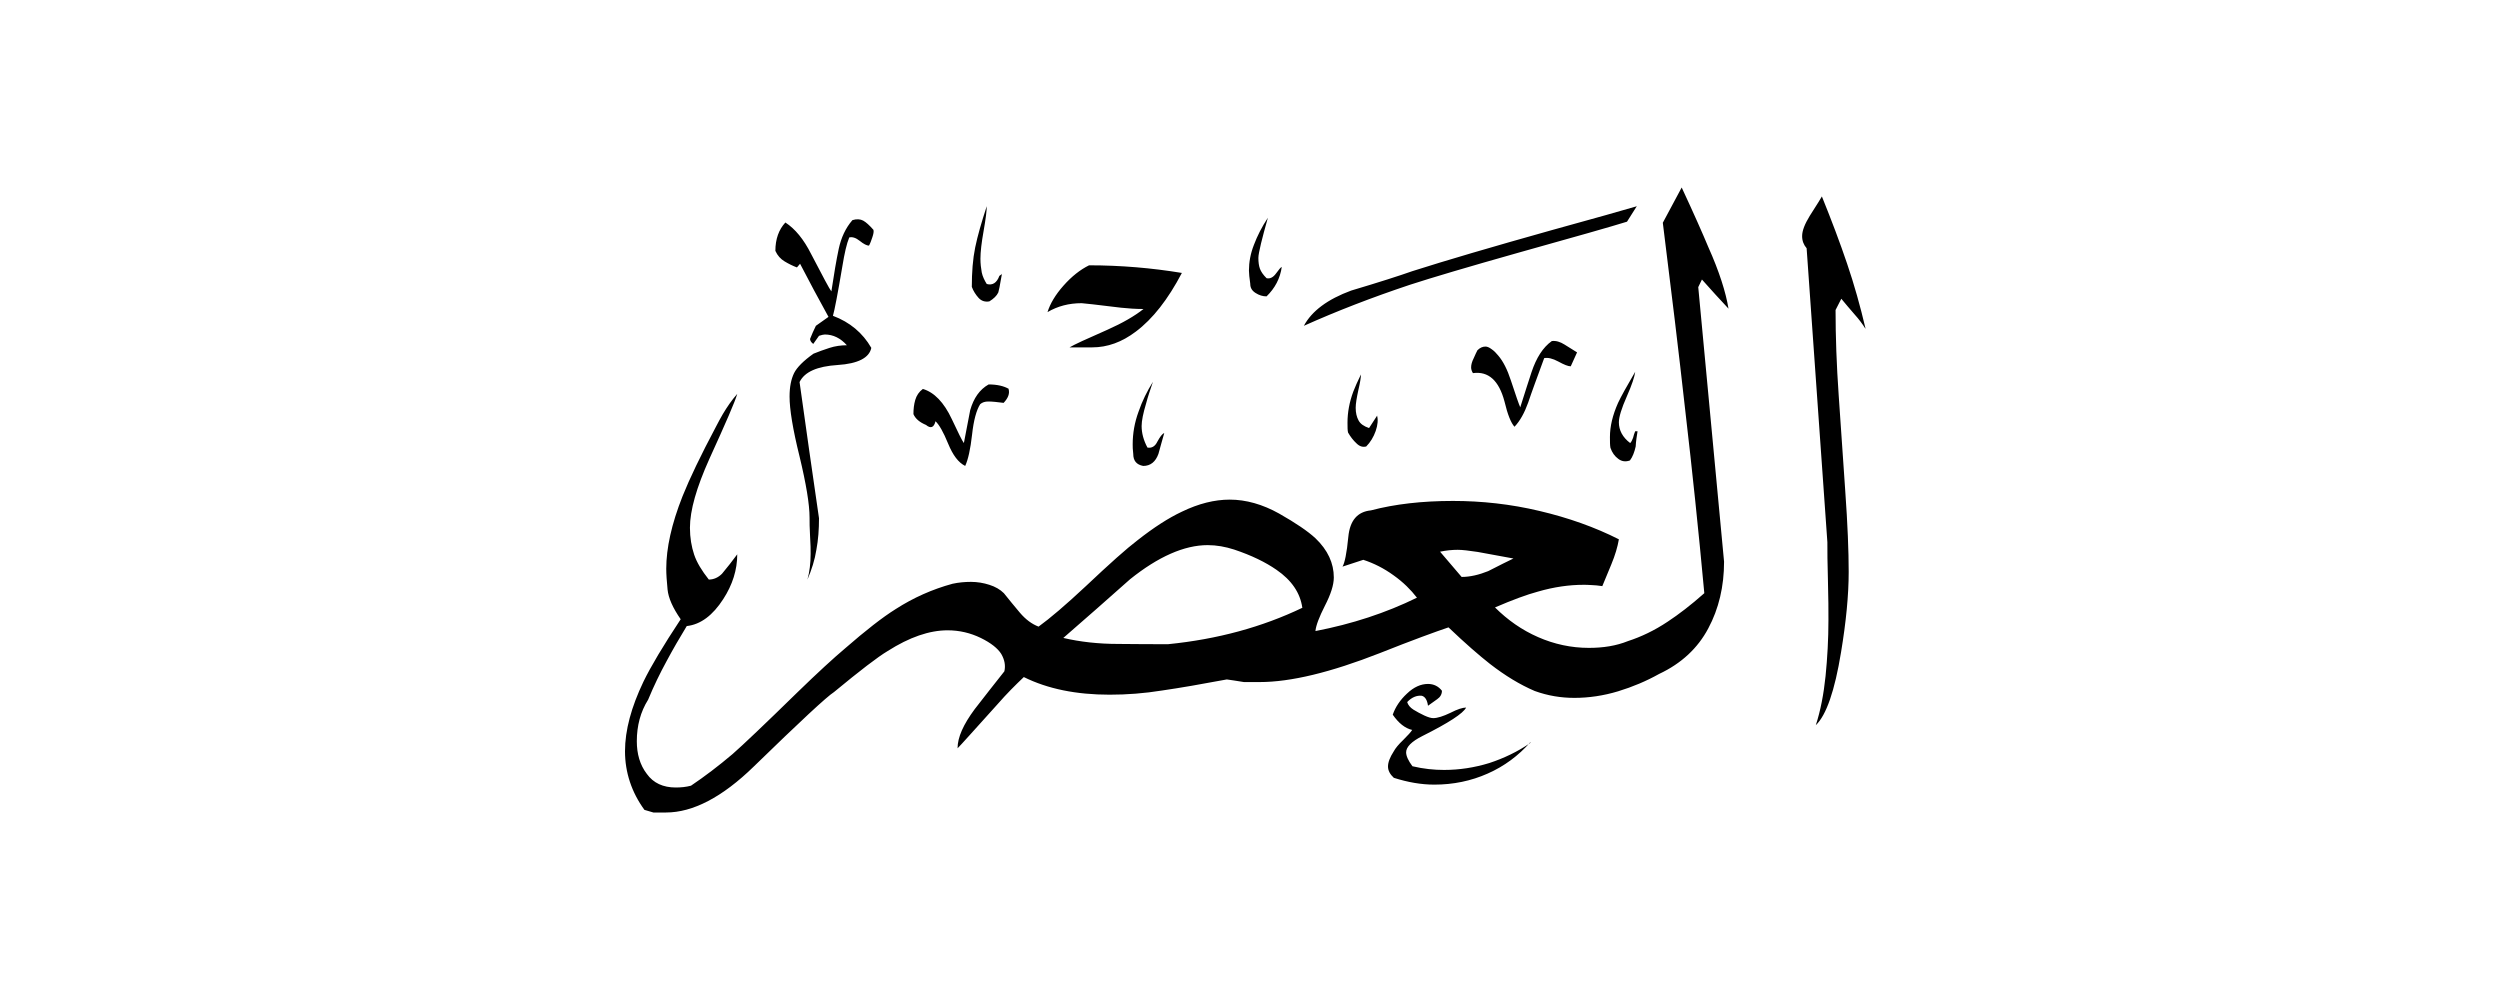 <svg width="40" height="16" viewBox="0 0 40 16" fill="none" xmlns="http://www.w3.org/2000/svg">
<path fill-rule="evenodd" clip-rule="evenodd" d="M29.844 5.255C29.802 5.188 29.747 5.112 29.671 5.028C29.596 4.944 29.528 4.859 29.461 4.78L29.369 4.96C29.369 5.385 29.385 5.84 29.419 6.324C29.453 6.807 29.486 7.316 29.524 7.855C29.562 8.389 29.579 8.822 29.579 9.151C29.579 9.521 29.537 9.95 29.457 10.434C29.356 11.052 29.221 11.443 29.053 11.603C29.129 11.368 29.179 11.107 29.209 10.817C29.238 10.526 29.255 10.228 29.255 9.916C29.255 9.773 29.255 9.567 29.247 9.289C29.238 9.012 29.238 8.81 29.238 8.675L28.906 3.972C28.859 3.917 28.834 3.854 28.834 3.778C28.834 3.69 28.876 3.585 28.956 3.454C29.078 3.265 29.141 3.16 29.15 3.143C29.305 3.526 29.44 3.883 29.554 4.22C29.667 4.552 29.764 4.897 29.848 5.255H29.844ZM26.201 6.9C26.188 6.98 26.175 7.06 26.171 7.144C26.15 7.236 26.121 7.312 26.079 7.367C26.011 7.392 25.948 7.384 25.893 7.342C25.835 7.3 25.793 7.241 25.767 7.165C25.759 7.123 25.759 7.068 25.759 6.992C25.759 6.824 25.801 6.643 25.889 6.446C25.936 6.345 26.028 6.18 26.163 5.949C26.154 6.025 26.112 6.155 26.028 6.345C25.944 6.534 25.902 6.673 25.902 6.757C25.902 6.883 25.961 6.997 26.083 7.089C26.104 7.068 26.116 7.039 26.129 7.005C26.137 6.967 26.15 6.934 26.163 6.9H26.205H26.201ZM26.192 3.294L26.032 3.547C25.788 3.623 25.212 3.787 24.295 4.043C23.487 4.271 22.907 4.443 22.557 4.557C21.952 4.759 21.388 4.977 20.862 5.213C20.988 4.977 21.241 4.788 21.619 4.649C22.069 4.515 22.398 4.409 22.599 4.338C23.125 4.17 23.87 3.951 24.829 3.682C25.515 3.492 25.969 3.366 26.192 3.299V3.294ZM25.233 5.638L25.132 5.861C25.09 5.861 25.027 5.836 24.934 5.785C24.842 5.735 24.766 5.718 24.707 5.73C24.593 6.042 24.505 6.277 24.451 6.441C24.392 6.605 24.32 6.736 24.232 6.828C24.177 6.769 24.122 6.635 24.072 6.424C23.983 6.088 23.815 5.936 23.567 5.97C23.546 5.936 23.538 5.907 23.538 5.878C23.538 5.836 23.55 5.789 23.58 5.73C23.605 5.671 23.626 5.629 23.639 5.604C23.681 5.562 23.723 5.545 23.769 5.545C23.794 5.545 23.828 5.558 23.866 5.587C23.904 5.613 23.937 5.646 23.971 5.688C24.051 5.781 24.118 5.915 24.173 6.084C24.253 6.328 24.303 6.471 24.324 6.517C24.404 6.26 24.467 6.071 24.505 5.953C24.581 5.726 24.686 5.558 24.829 5.457C24.896 5.448 24.964 5.47 25.031 5.512C25.098 5.554 25.166 5.596 25.233 5.638ZM20.509 4.266C20.483 4.456 20.399 4.611 20.265 4.742C20.206 4.742 20.147 4.725 20.088 4.687C20.029 4.649 20.004 4.603 20.004 4.54C19.991 4.447 19.983 4.376 19.983 4.329C19.983 4.195 20.008 4.056 20.063 3.917C20.117 3.774 20.189 3.631 20.286 3.484C20.239 3.652 20.201 3.791 20.176 3.896C20.151 4.005 20.134 4.081 20.134 4.127C20.134 4.195 20.142 4.254 20.159 4.3C20.176 4.346 20.21 4.397 20.265 4.451C20.319 4.464 20.37 4.439 20.416 4.376C20.462 4.313 20.492 4.275 20.509 4.271V4.266ZM22.032 6.647C22.052 6.715 22.044 6.799 22.011 6.896C21.977 6.992 21.926 7.077 21.859 7.144C21.804 7.157 21.754 7.144 21.703 7.093C21.653 7.047 21.607 6.988 21.569 6.921C21.56 6.887 21.56 6.833 21.56 6.761C21.56 6.601 21.59 6.433 21.653 6.265C21.678 6.197 21.72 6.105 21.775 5.991C21.775 6.037 21.762 6.122 21.733 6.244C21.707 6.366 21.691 6.458 21.691 6.525C21.691 6.605 21.707 6.673 21.737 6.727C21.766 6.782 21.821 6.82 21.905 6.849L22.036 6.647H22.032ZM18.91 4.367C18.687 4.792 18.443 5.103 18.174 5.305C17.951 5.474 17.719 5.558 17.475 5.558H17.113C17.181 5.516 17.383 5.423 17.719 5.276C17.963 5.167 18.153 5.057 18.296 4.944C18.169 4.944 18.047 4.935 17.934 4.923C17.543 4.876 17.337 4.851 17.307 4.851C17.105 4.851 16.924 4.897 16.76 4.994C16.802 4.859 16.886 4.716 17.017 4.569C17.147 4.422 17.286 4.313 17.425 4.245C17.93 4.245 18.426 4.287 18.91 4.367ZM16.032 4.376C15.999 4.569 15.978 4.67 15.973 4.679C15.948 4.733 15.898 4.78 15.83 4.822C15.763 4.834 15.704 4.817 15.658 4.767C15.612 4.716 15.574 4.658 15.549 4.59C15.549 4.355 15.565 4.144 15.603 3.959C15.641 3.774 15.704 3.555 15.788 3.299C15.788 3.374 15.771 3.505 15.738 3.694C15.704 3.883 15.687 4.031 15.687 4.14C15.687 4.22 15.696 4.292 15.708 4.359C15.721 4.422 15.751 4.485 15.788 4.544C15.881 4.569 15.948 4.527 15.99 4.414L16.032 4.384V4.376ZM18.628 6.929C18.594 7.043 18.565 7.157 18.535 7.262C18.489 7.388 18.409 7.455 18.291 7.455C18.182 7.434 18.132 7.371 18.132 7.262C18.123 7.194 18.123 7.144 18.123 7.11C18.123 6.934 18.153 6.761 18.216 6.589C18.275 6.416 18.355 6.256 18.447 6.109C18.401 6.244 18.363 6.357 18.338 6.454C18.291 6.61 18.266 6.732 18.266 6.816C18.266 6.929 18.296 7.043 18.359 7.161C18.426 7.173 18.481 7.144 18.519 7.064C18.561 6.988 18.594 6.942 18.628 6.929ZM24.484 11.877C24.295 12.091 24.068 12.26 23.803 12.377C23.538 12.495 23.252 12.554 22.949 12.554C22.738 12.554 22.524 12.516 22.301 12.445C22.242 12.39 22.208 12.331 22.208 12.264C22.208 12.197 22.238 12.117 22.301 12.02C22.326 11.973 22.377 11.91 22.452 11.839C22.528 11.763 22.574 11.713 22.595 11.679C22.482 11.654 22.377 11.57 22.284 11.435C22.326 11.313 22.402 11.199 22.511 11.098C22.62 10.993 22.734 10.943 22.848 10.943C22.94 10.943 23.016 10.981 23.071 11.052C23.071 11.107 23.045 11.153 22.995 11.187C22.944 11.225 22.894 11.258 22.848 11.292C22.835 11.199 22.801 11.145 22.747 11.132C22.667 11.124 22.587 11.157 22.515 11.233C22.528 11.279 22.562 11.321 22.616 11.355C22.671 11.389 22.726 11.418 22.789 11.448C22.852 11.477 22.898 11.49 22.932 11.49C22.999 11.49 23.092 11.46 23.205 11.406C23.319 11.347 23.403 11.321 23.458 11.321C23.411 11.414 23.18 11.565 22.759 11.776C22.583 11.864 22.498 11.953 22.498 12.037C22.498 12.095 22.532 12.171 22.599 12.26C22.776 12.302 22.944 12.319 23.104 12.319C23.352 12.319 23.592 12.281 23.828 12.209C24.059 12.133 24.282 12.028 24.488 11.885L24.484 11.877ZM27.656 4.939C27.614 4.679 27.509 4.346 27.332 3.951C27.244 3.74 27.105 3.425 26.907 3L26.605 3.564C26.739 4.632 26.861 5.642 26.966 6.584C27.076 7.527 27.177 8.494 27.269 9.491C27.055 9.681 26.857 9.832 26.684 9.946C26.47 10.089 26.255 10.19 26.049 10.257C25.86 10.333 25.654 10.366 25.422 10.366C25.14 10.366 24.867 10.307 24.61 10.194C24.349 10.08 24.122 9.92 23.92 9.719C24.202 9.597 24.434 9.512 24.606 9.466C24.867 9.39 25.111 9.357 25.334 9.357C25.368 9.357 25.41 9.357 25.46 9.361C25.511 9.361 25.57 9.369 25.637 9.378C25.671 9.298 25.717 9.184 25.78 9.033C25.843 8.881 25.881 8.751 25.902 8.629C25.519 8.435 25.094 8.284 24.631 8.175C24.169 8.065 23.706 8.015 23.247 8.015C22.755 8.015 22.318 8.065 21.935 8.166C21.72 8.187 21.598 8.326 21.573 8.591C21.548 8.852 21.514 9.012 21.48 9.066L21.813 8.957C21.981 9.012 22.141 9.092 22.297 9.205C22.452 9.315 22.574 9.437 22.671 9.563C22.174 9.807 21.632 9.984 21.047 10.097C21.055 10.009 21.106 9.874 21.198 9.693C21.291 9.512 21.341 9.361 21.341 9.239C21.341 9.012 21.245 8.801 21.047 8.612C20.925 8.499 20.732 8.368 20.466 8.217C20.201 8.069 19.936 7.994 19.676 7.994C19.432 7.994 19.179 8.057 18.91 8.187C18.695 8.288 18.46 8.44 18.203 8.642C18.026 8.776 17.753 9.02 17.374 9.378C17.05 9.681 16.798 9.895 16.617 10.026C16.508 9.984 16.411 9.912 16.318 9.803C16.226 9.693 16.142 9.592 16.062 9.491C16.003 9.432 15.923 9.386 15.83 9.357C15.738 9.327 15.637 9.31 15.536 9.31C15.435 9.31 15.338 9.319 15.241 9.34C14.918 9.428 14.615 9.563 14.333 9.744C14.118 9.878 13.849 10.089 13.525 10.371C13.336 10.53 13.079 10.766 12.759 11.077C12.233 11.591 11.888 11.919 11.72 12.066C11.497 12.255 11.274 12.424 11.056 12.571C10.976 12.592 10.896 12.6 10.812 12.6C10.61 12.6 10.454 12.529 10.349 12.382C10.239 12.239 10.189 12.062 10.189 11.86C10.189 11.612 10.248 11.389 10.37 11.195C10.462 10.972 10.563 10.766 10.664 10.581C10.765 10.392 10.875 10.202 10.988 10.017C11.211 9.992 11.405 9.845 11.573 9.584C11.72 9.357 11.796 9.117 11.796 8.869C11.716 8.978 11.636 9.079 11.552 9.18C11.493 9.239 11.421 9.273 11.341 9.273C11.228 9.13 11.148 8.999 11.106 8.873C11.064 8.747 11.039 8.604 11.039 8.444C11.039 8.166 11.144 7.8 11.35 7.342C11.611 6.769 11.762 6.424 11.796 6.302C11.707 6.403 11.632 6.513 11.565 6.626C11.531 6.685 11.493 6.753 11.455 6.828C11.211 7.287 11.034 7.657 10.921 7.939C10.744 8.385 10.66 8.772 10.66 9.1C10.66 9.188 10.668 9.298 10.681 9.432C10.694 9.567 10.765 9.727 10.891 9.908C10.61 10.333 10.412 10.665 10.294 10.909C10.101 11.313 10 11.683 10 12.02C10 12.356 10.105 12.676 10.311 12.958C10.336 12.966 10.387 12.979 10.454 13H10.656C11.085 13 11.556 12.756 12.061 12.264C12.801 11.544 13.23 11.145 13.344 11.073C13.761 10.728 14.047 10.509 14.202 10.417C14.552 10.194 14.871 10.085 15.162 10.085C15.351 10.085 15.527 10.127 15.692 10.207C15.856 10.287 15.965 10.375 16.02 10.463C16.074 10.556 16.091 10.648 16.07 10.741C15.91 10.943 15.751 11.145 15.595 11.347C15.414 11.591 15.321 11.797 15.321 11.973C15.368 11.927 15.582 11.687 15.969 11.258C16.104 11.103 16.243 10.964 16.381 10.833C16.764 11.023 17.223 11.115 17.753 11.115C18.031 11.115 18.308 11.094 18.594 11.048C18.881 11.006 19.225 10.947 19.629 10.871C19.688 10.88 19.781 10.892 19.903 10.913H20.155C20.652 10.913 21.291 10.758 22.074 10.451C22.604 10.24 22.974 10.106 23.176 10.038C23.445 10.295 23.668 10.488 23.84 10.623C24.084 10.812 24.32 10.955 24.556 11.056C24.766 11.132 24.976 11.166 25.191 11.166C25.418 11.166 25.654 11.132 25.889 11.061C26.125 10.989 26.344 10.896 26.546 10.783C26.903 10.615 27.164 10.371 27.332 10.055C27.501 9.74 27.585 9.382 27.585 8.987L27.172 4.594L27.231 4.472C27.374 4.632 27.517 4.792 27.665 4.948L27.656 4.939ZM16.137 6.223C16.159 6.298 16.129 6.37 16.058 6.446C15.957 6.433 15.877 6.424 15.814 6.424C15.759 6.424 15.717 6.437 15.683 6.467C15.624 6.559 15.578 6.723 15.553 6.955C15.527 7.186 15.49 7.354 15.443 7.455C15.334 7.401 15.246 7.283 15.17 7.098C15.094 6.912 15.027 6.795 14.968 6.74C14.943 6.841 14.892 6.862 14.816 6.799C14.716 6.757 14.648 6.702 14.615 6.626C14.615 6.546 14.623 6.471 14.644 6.399C14.665 6.328 14.703 6.269 14.766 6.223C14.947 6.277 15.103 6.437 15.229 6.706C15.33 6.921 15.393 7.051 15.422 7.089C15.456 6.912 15.49 6.74 15.523 6.563C15.578 6.37 15.675 6.231 15.818 6.151C15.952 6.151 16.062 6.176 16.142 6.223H16.137ZM13.975 3.677C13.983 3.703 13.975 3.745 13.958 3.795C13.941 3.846 13.925 3.892 13.904 3.93C13.87 3.93 13.819 3.905 13.756 3.854C13.693 3.804 13.639 3.787 13.588 3.799C13.546 3.9 13.512 4.052 13.479 4.254C13.403 4.704 13.352 4.969 13.327 5.053C13.597 5.154 13.803 5.326 13.941 5.566C13.908 5.726 13.727 5.819 13.403 5.84C13.075 5.861 12.873 5.949 12.793 6.113C12.894 6.841 12.999 7.569 13.104 8.292C13.104 8.469 13.092 8.637 13.062 8.797C13.037 8.957 12.986 9.117 12.919 9.273C12.953 9.151 12.97 9.012 12.97 8.86C12.97 8.801 12.97 8.705 12.961 8.578C12.953 8.452 12.953 8.351 12.953 8.284C12.953 8.069 12.898 7.741 12.793 7.304C12.684 6.866 12.633 6.546 12.633 6.345C12.633 6.189 12.658 6.067 12.705 5.97C12.751 5.878 12.856 5.772 13.016 5.659C13.096 5.625 13.184 5.596 13.273 5.566C13.361 5.537 13.458 5.524 13.55 5.524C13.449 5.411 13.331 5.352 13.197 5.352C13.176 5.352 13.146 5.36 13.104 5.373L13.012 5.503C12.978 5.478 12.961 5.448 12.961 5.423C12.986 5.356 13.02 5.284 13.054 5.213L13.256 5.07C13.1 4.788 12.949 4.506 12.801 4.22L12.751 4.279C12.684 4.254 12.616 4.22 12.553 4.182C12.49 4.144 12.44 4.09 12.406 4.014C12.406 3.825 12.461 3.673 12.566 3.56C12.721 3.66 12.86 3.829 12.978 4.064C13.167 4.426 13.273 4.628 13.302 4.662C13.344 4.384 13.382 4.157 13.42 3.98C13.458 3.804 13.529 3.648 13.639 3.522C13.706 3.501 13.765 3.505 13.811 3.53C13.857 3.555 13.912 3.606 13.971 3.673L13.975 3.677ZM24.215 8.936C24.127 8.978 23.992 9.045 23.811 9.138C23.664 9.197 23.521 9.231 23.386 9.231L23.041 8.827C23.142 8.806 23.235 8.797 23.323 8.797C23.399 8.797 23.504 8.81 23.643 8.831C23.782 8.856 23.971 8.89 24.215 8.936ZM20.841 9.723C20.193 10.034 19.478 10.228 18.691 10.307C18.477 10.307 18.212 10.307 17.892 10.303C17.576 10.303 17.282 10.27 17.013 10.207C17.37 9.895 17.728 9.584 18.081 9.268C18.531 8.907 18.948 8.722 19.322 8.722C19.465 8.722 19.604 8.747 19.747 8.793C20.025 8.886 20.248 8.995 20.424 9.117C20.668 9.285 20.803 9.487 20.837 9.723H20.841Z" fill="currentColor"/>
</svg>
